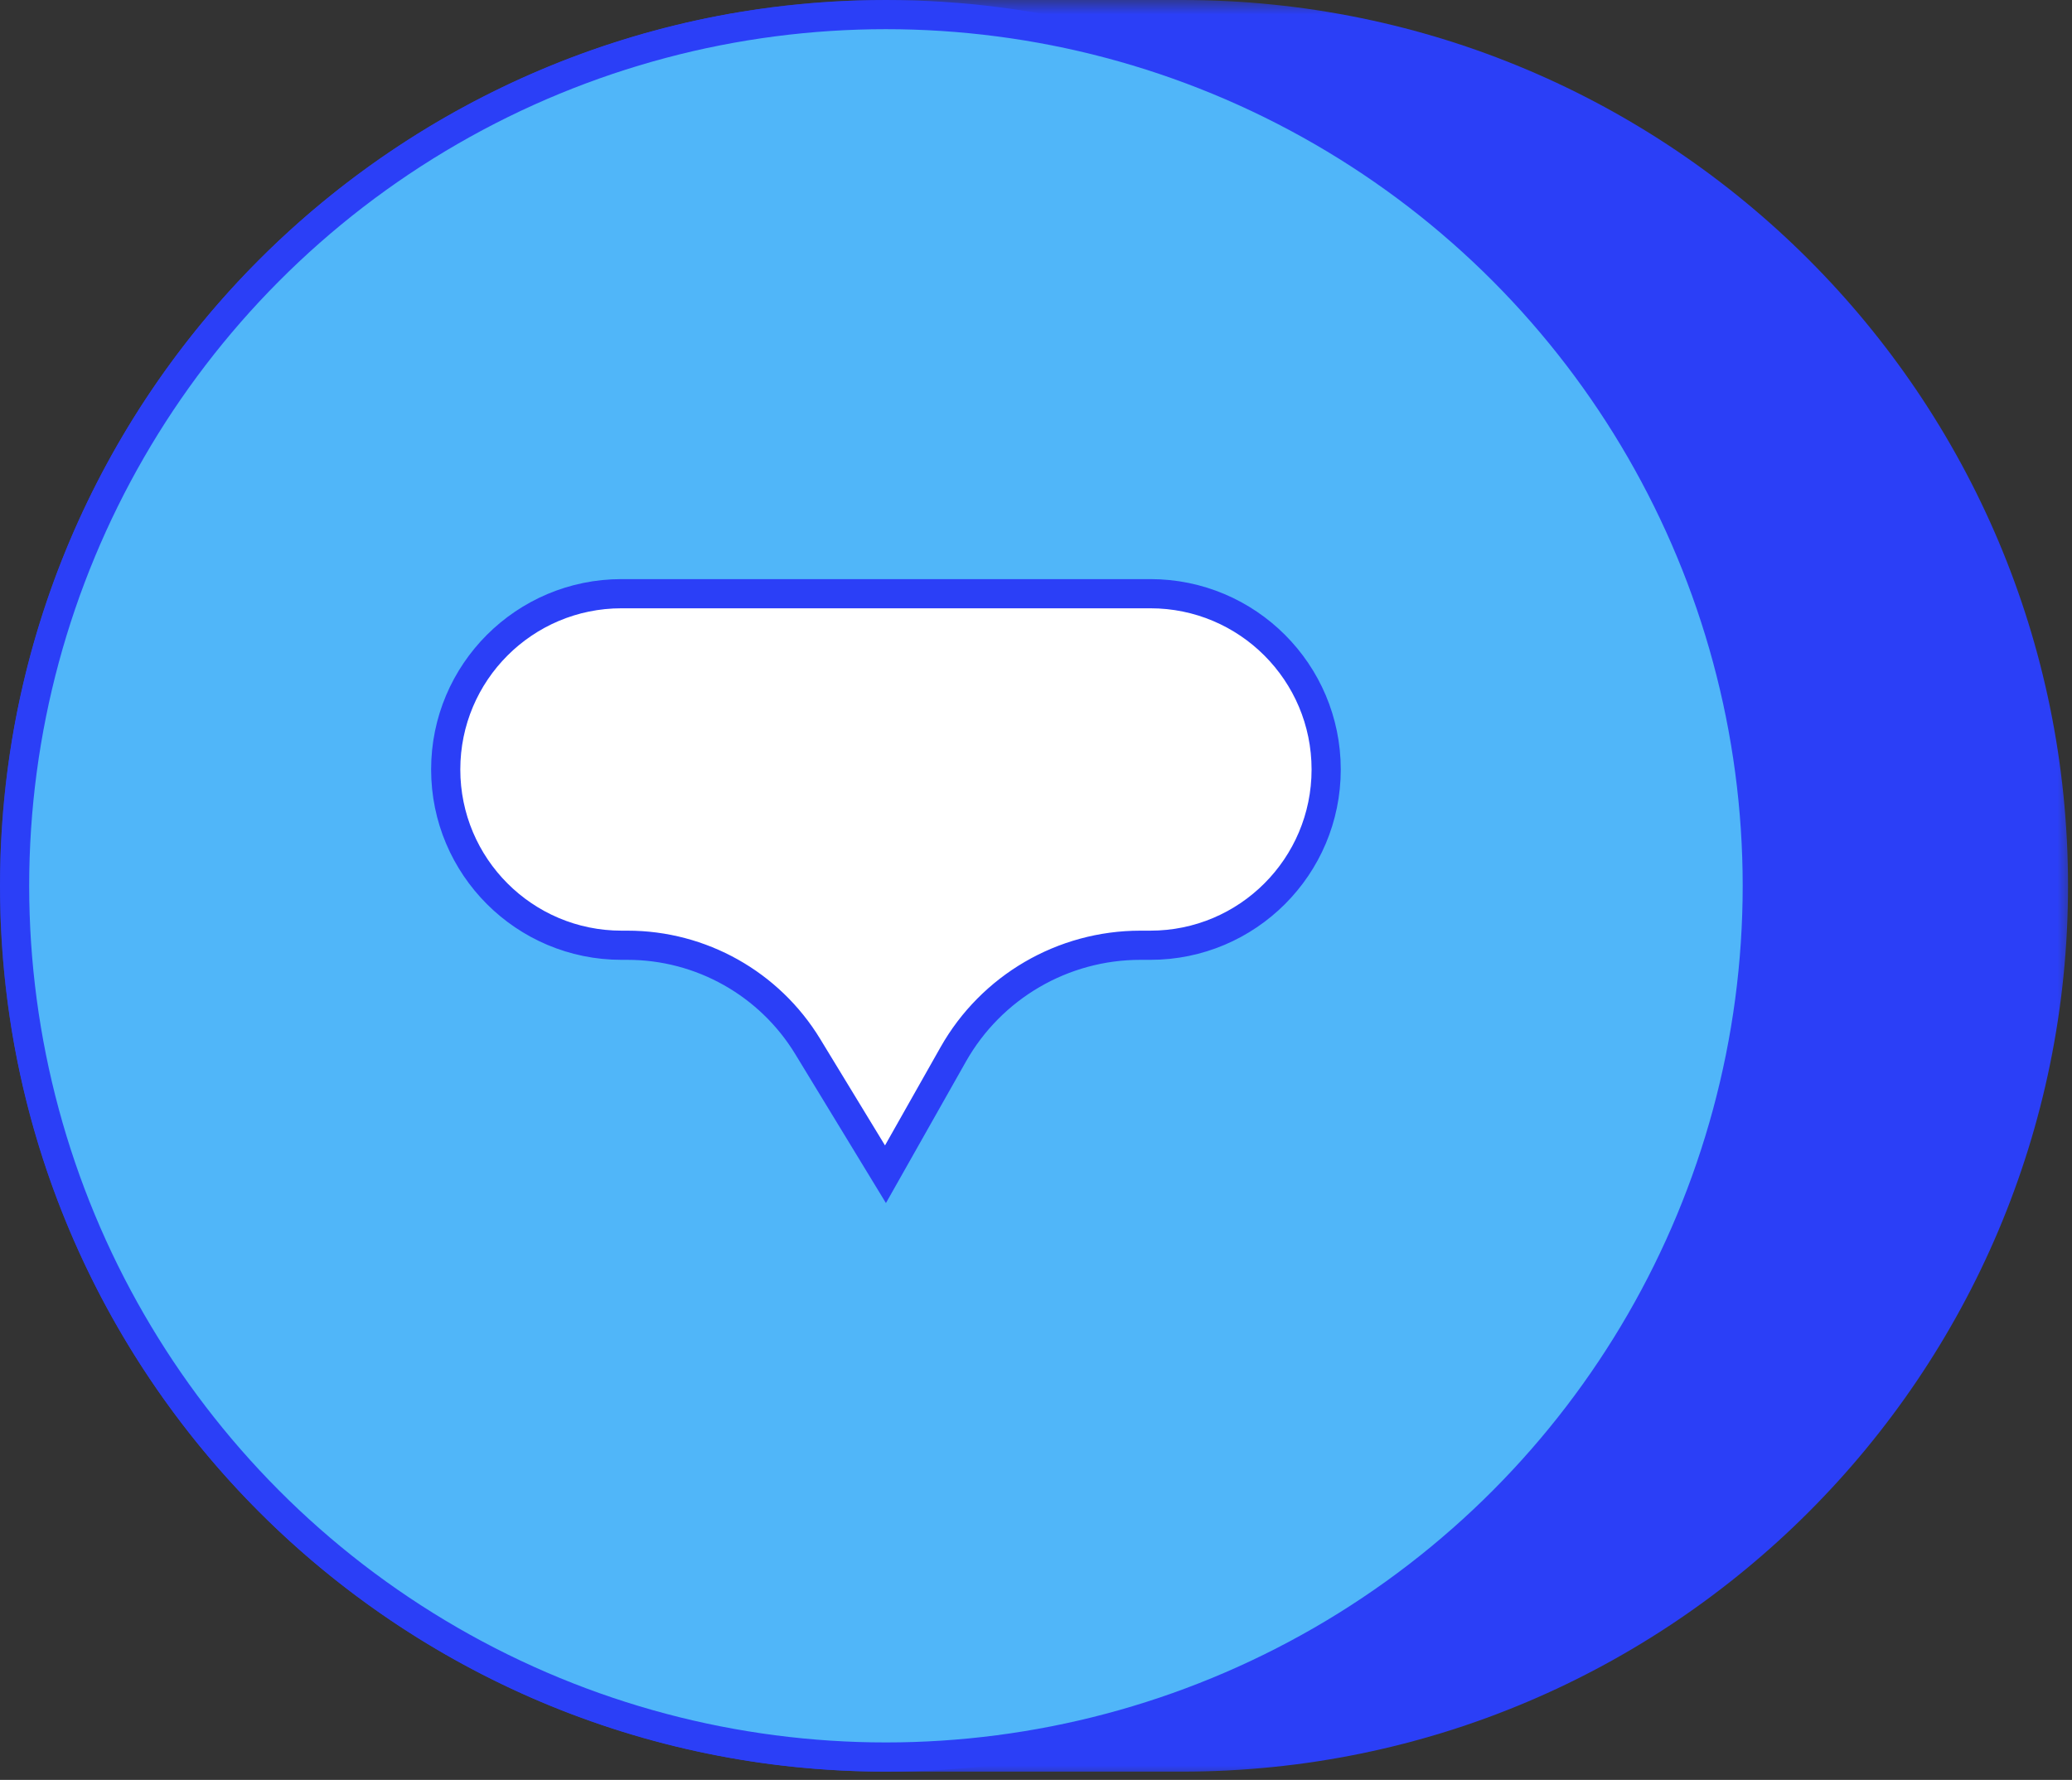 <svg width="71" height="61" viewBox="0 0 71 61" fill="none" xmlns="http://www.w3.org/2000/svg">
<rect x="0" y="0" width="71" height="61" fill="#333333" stroke="none"/>
<mask id="path-1-outside-1" maskUnits="userSpaceOnUse" x="0" y="0" width="71" height="61" fill="black">
<rect fill="white" width="71" height="61"/>
<path fill-rule="evenodd" clip-rule="evenodd" d="M40.506 59.716C56.72 59.716 69.864 46.572 69.864 30.358C69.864 14.144 56.72 1 40.506 1C37.133 1 33.731 1 30.358 1C14.144 1 1 14.144 1 30.358C1 46.572 14.144 59.716 30.358 59.716C33.732 59.716 37.133 59.716 40.506 59.716Z"/>
</mask>
<path fill-rule="evenodd" clip-rule="evenodd" d="M40.506 59.716C56.72 59.716 69.864 46.572 69.864 30.358C69.864 14.144 56.72 1 40.506 1C37.133 1 33.731 1 30.358 1C14.144 1 1 14.144 1 30.358C1 46.572 14.144 59.716 30.358 59.716C33.732 59.716 37.133 59.716 40.506 59.716Z" fill="#2B3FF7"/>
<path d="M68.864 30.358C68.864 46.02 56.168 58.716 40.506 58.716V60.716C57.273 60.716 70.864 47.124 70.864 30.358H68.864ZM40.506 2C56.168 2 68.864 14.696 68.864 30.358H70.864C70.864 13.592 57.273 0 40.506 0V2ZM2 30.358C2 14.697 14.696 2 30.358 2V0C13.592 0 0 13.592 0 30.358H2ZM30.358 58.716C14.696 58.716 2 46.02 2 30.358H0C0 47.124 13.592 60.716 30.358 60.716V58.716ZM30.358 60.716C32.045 60.716 33.738 60.716 35.432 60.716C37.126 60.716 38.819 60.716 40.506 60.716V58.716C38.819 58.716 37.126 58.716 35.432 58.716C33.738 58.716 32.045 58.716 30.358 58.716V60.716ZM40.506 0C38.819 0 37.126 5.71609e-05 35.432 0C33.738 0 32.045 0 30.358 0V2C32.045 2 33.738 2 35.432 2C37.126 2 38.819 2 40.506 2V0Z" fill="#2B3FF7" mask="url(#path-1-outside-1)"/>
<circle cx="30.358" cy="30.358" r="29.858" fill="#50B6F9" stroke="#2B3FF7"/>
<path d="M15.273 26.371C15.273 23.044 17.97 20.347 21.297 20.347H39.419C42.746 20.347 45.443 23.044 45.443 26.371C45.443 29.698 42.746 32.395 39.419 32.395H39.076C36.42 32.395 33.97 33.825 32.663 36.137L30.342 40.243L27.677 35.865C26.365 33.71 24.025 32.395 21.502 32.395H21.297C17.97 32.395 15.273 29.698 15.273 26.371Z" fill="white" stroke="#2B3FF7"/>
</svg>
